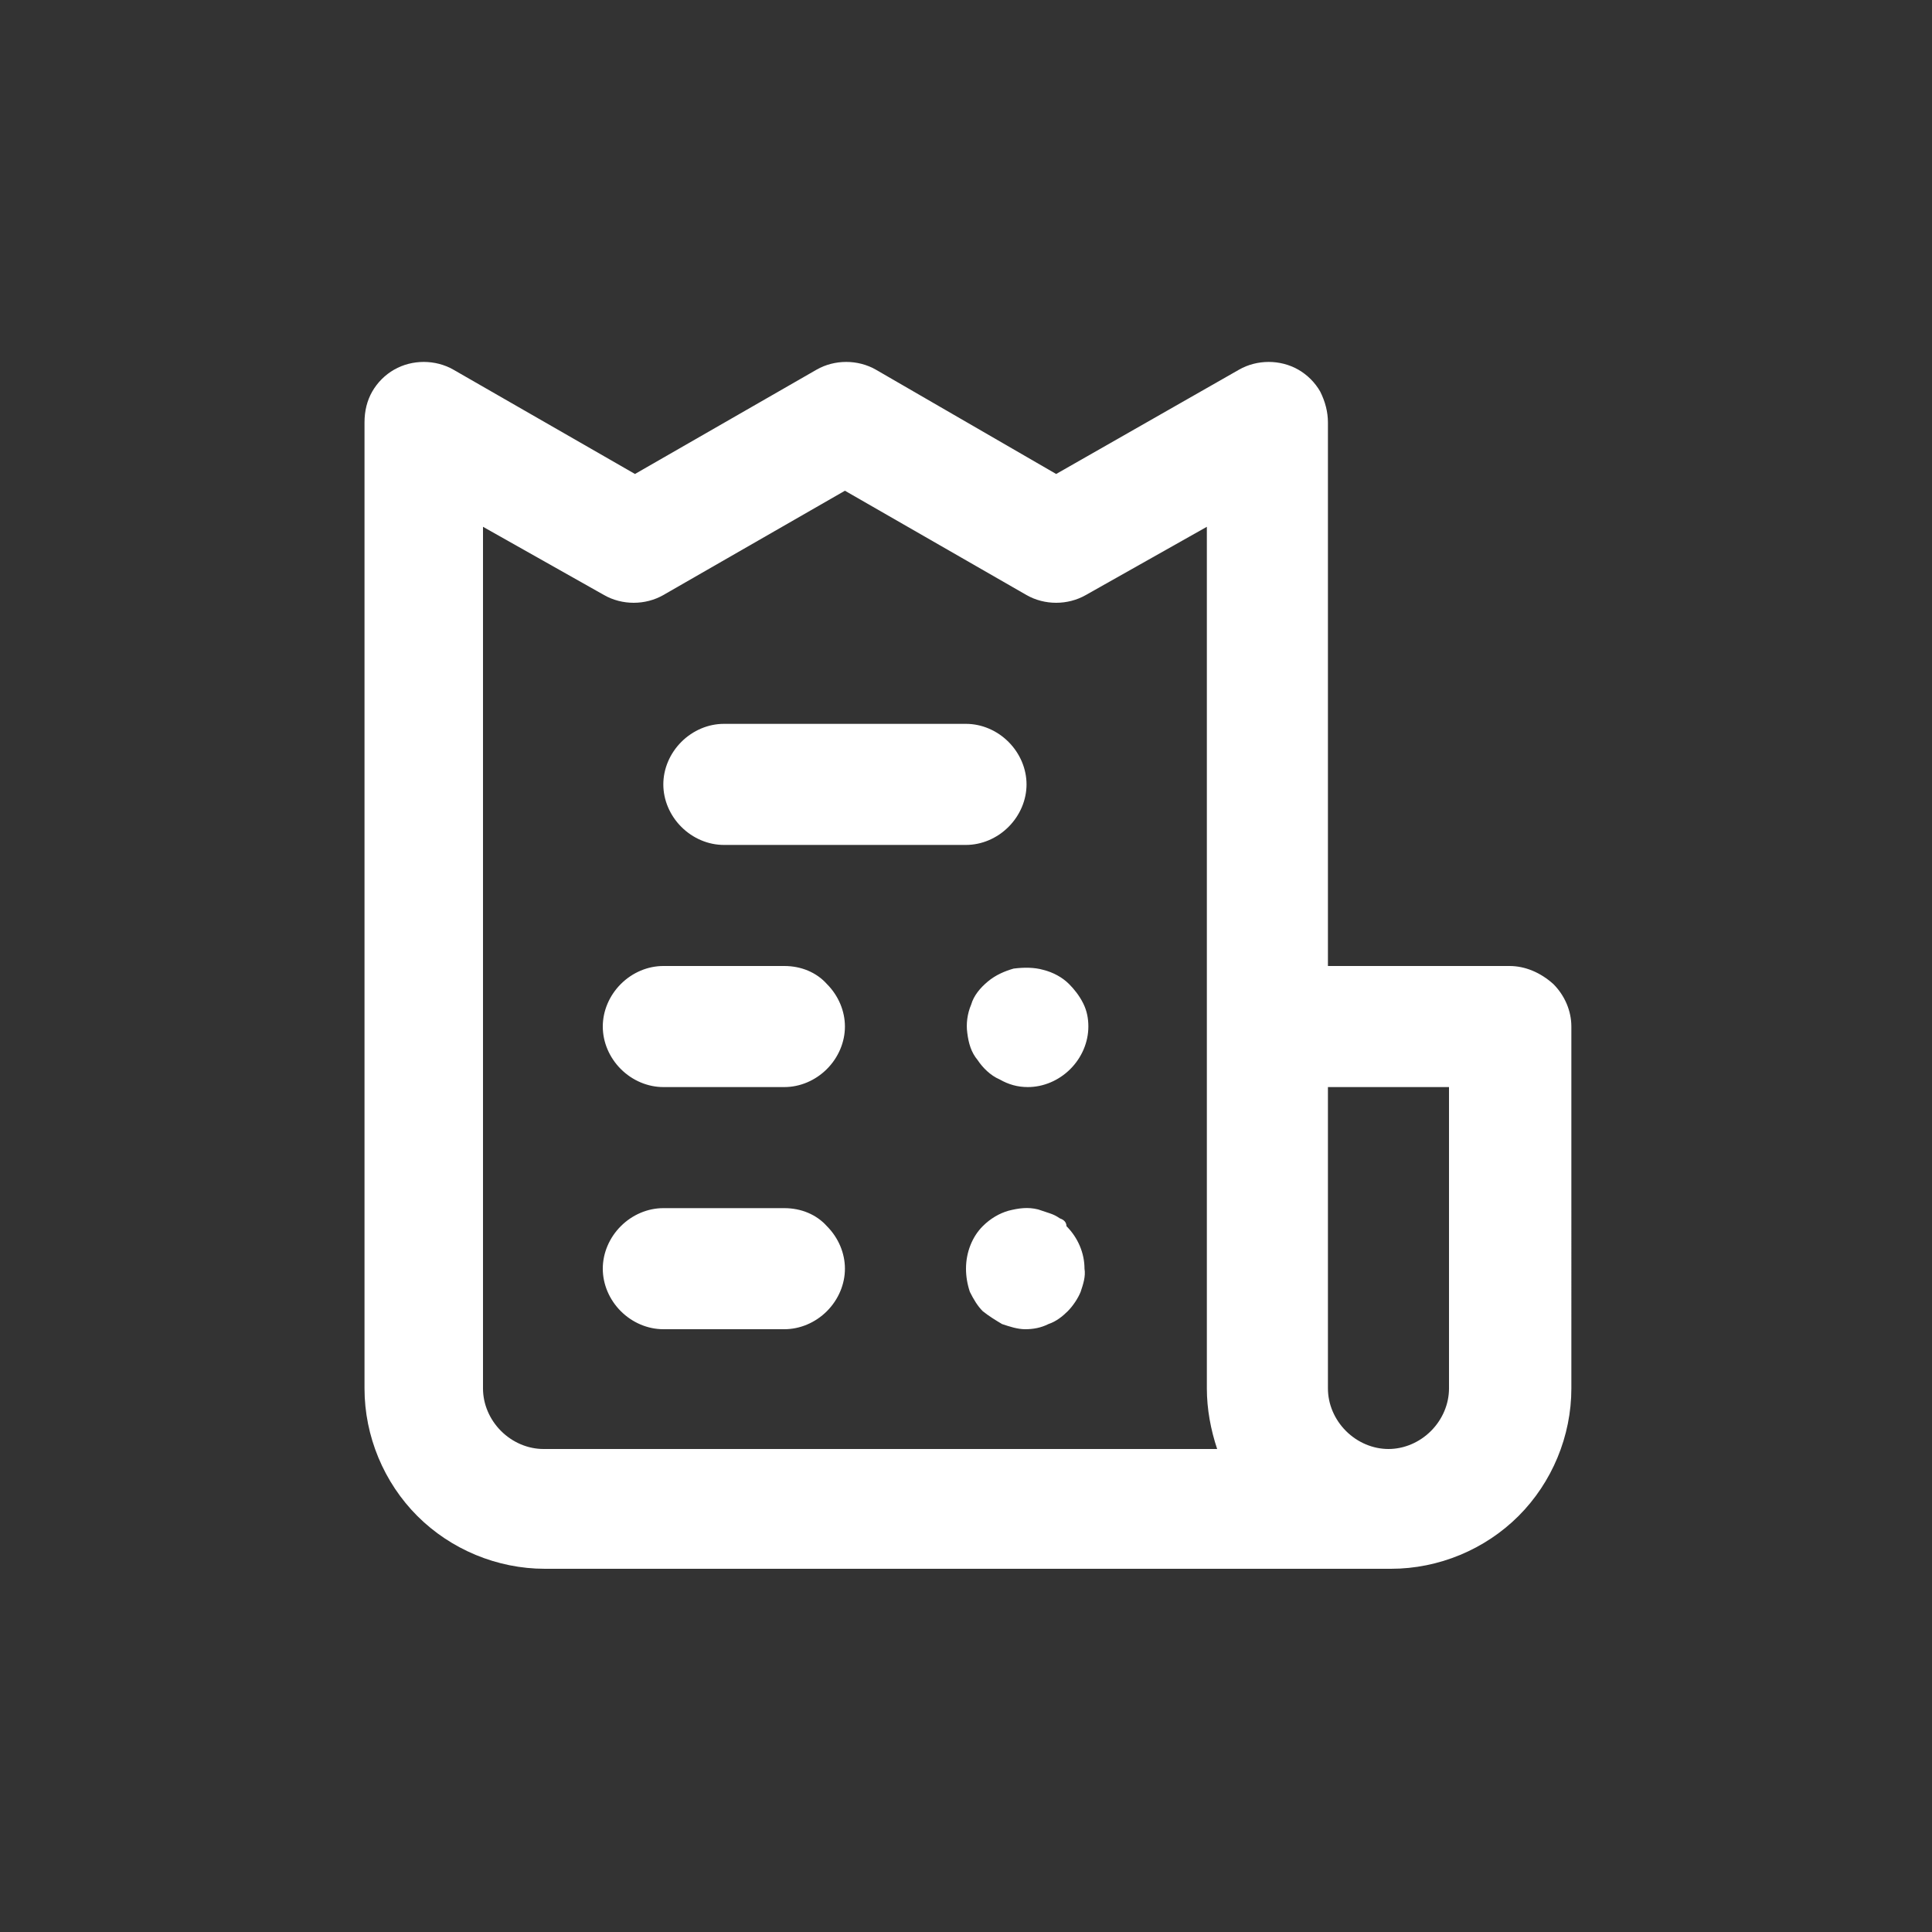 <?xml version="1.0" encoding="utf-8"?>
<!-- Generator: Adobe Illustrator 28.2.0, SVG Export Plug-In . SVG Version: 6.00 Build 0)  -->
<svg version="1.1" id="Layer_1" xmlns="http://www.w3.org/2000/svg" xmlns:xlink="http://www.w3.org/1999/xlink" x="0px" y="0px"
	 viewBox="0 0 150 150" style="enable-background:new 0 0 150 150;" xml:space="preserve">
<rect x="0" y="0" width="150" height="150" fill="#333333" stroke="none"/>
<style type="text/css">
	.st0{clip-path:url(#SVGID_00000037680053906412678690000000277654126013899928_);fill:#FFFFFF;}
</style>
<g>
	<defs>
		<rect id="SVGID_1_" width="150" height="150"/>
	</defs>
	<clipPath id="SVGID_00000015315566745670363080000009054564686758130050_">
		<use xlink:href="#SVGID_1_"  style="overflow:visible;"/>
	</clipPath>
	<path style="clip-path:url(#SVGID_00000015315566745670363080000009054564686758130050_);fill:#FFFFFF;" d="M60.9,75h-9.4
		c-1.2,0-2.4,0.5-3.3,1.4c-0.9,0.9-1.4,2.1-1.4,3.3s0.5,2.4,1.4,3.3c0.9,0.9,2.1,1.4,3.3,1.4h9.4c1.2,0,2.4-0.5,3.3-1.4
		c0.9-0.9,1.4-2.1,1.4-3.3s-0.5-2.4-1.4-3.3C63.4,75.5,62.2,75,60.9,75z M56.2,65.6H75c1.2,0,2.4-0.5,3.3-1.4
		c0.9-0.9,1.4-2.1,1.4-3.3c0-1.2-0.5-2.4-1.4-3.3c-0.9-0.9-2.1-1.4-3.3-1.4H56.2c-1.2,0-2.4,0.5-3.3,1.4c-0.9,0.9-1.4,2.1-1.4,3.3
		c0,1.2,0.5,2.4,1.4,3.3C53.8,65.1,55,65.6,56.2,65.6z M60.9,93.8h-9.4c-1.2,0-2.4,0.5-3.3,1.4s-1.4,2.1-1.4,3.3s0.5,2.4,1.4,3.3
		c0.9,0.9,2.1,1.4,3.3,1.4h9.4c1.2,0,2.4-0.5,3.3-1.4c0.9-0.9,1.4-2.1,1.4-3.3s-0.5-2.4-1.4-3.3C63.4,94.3,62.2,93.8,60.9,93.8z
		 M117.2,75h-14.1V32.8c0-0.8-0.2-1.6-0.6-2.4c-0.4-0.7-1-1.3-1.7-1.7c-0.7-0.4-1.5-0.6-2.3-0.6c-0.8,0-1.6,0.2-2.3,0.6L82,36.8
		L68,28.7c-0.7-0.4-1.5-0.6-2.3-0.6c-0.8,0-1.6,0.2-2.3,0.6l-14.1,8.1l-14.1-8.1c-0.7-0.4-1.5-0.6-2.3-0.6c-0.8,0-1.6,0.2-2.3,0.6
		c-0.7,0.4-1.3,1-1.7,1.7c-0.4,0.7-0.6,1.5-0.6,2.4v75c0,3.7,1.5,7.3,4.1,9.9c2.6,2.6,6.2,4.1,9.9,4.1h65.7c3.7,0,7.3-1.5,9.9-4.1
		c2.6-2.6,4.1-6.2,4.1-9.9V79.7c0-1.2-0.5-2.4-1.4-3.3C119.6,75.5,118.4,75,117.2,75z M42.2,112.5c-1.2,0-2.4-0.5-3.3-1.4
		c-0.9-0.9-1.4-2.1-1.4-3.3V40.9l9.4,5.3c0.7,0.4,1.5,0.6,2.3,0.6c0.8,0,1.6-0.2,2.3-0.6l14.1-8.1l14.1,8.1c0.7,0.4,1.5,0.6,2.3,0.6
		c0.8,0,1.6-0.2,2.3-0.6l9.4-5.3v66.9c0,1.6,0.3,3.2,0.8,4.7H42.2z M112.5,107.8c0,1.2-0.5,2.4-1.4,3.3c-0.9,0.9-2.1,1.4-3.3,1.4
		c-1.2,0-2.4-0.5-3.3-1.4c-0.9-0.9-1.4-2.1-1.4-3.3V84.4h9.4V107.8z M82.3,94.6c-0.3-0.2-0.5-0.3-0.8-0.4c-0.3-0.1-0.6-0.2-0.9-0.3
		c-0.8-0.2-1.5-0.1-2.3,0.1c-0.7,0.2-1.4,0.6-2,1.2C75.5,96,75,97.2,75,98.5c0,0.6,0.1,1.2,0.3,1.8c0.3,0.6,0.6,1.1,1,1.5
		c0.5,0.4,1,0.7,1.5,1c0.6,0.2,1.2,0.4,1.8,0.4s1.2-0.1,1.8-0.4c0.6-0.2,1.1-0.6,1.5-1c0.4-0.4,0.8-1,1-1.5c0.2-0.6,0.4-1.2,0.3-1.8
		c0-1.2-0.5-2.4-1.4-3.3C82.8,94.9,82.6,94.7,82.3,94.6z M83,76.4c-0.5-0.5-1.2-0.9-2-1.1c-0.7-0.2-1.5-0.2-2.3-0.1
		c-0.7,0.2-1.4,0.5-2,1c-0.6,0.5-1.1,1.1-1.3,1.8c-0.3,0.7-0.4,1.5-0.3,2.2c0.1,0.8,0.3,1.5,0.8,2.1c0.4,0.6,1,1.2,1.7,1.5
		c0.7,0.4,1.4,0.6,2.2,0.6c1.2,0,2.4-0.5,3.3-1.4c0.9-0.9,1.4-2.1,1.4-3.3c0-0.6-0.1-1.2-0.4-1.8C83.8,77.3,83.4,76.8,83,76.4z"/>
</g>
</svg>
